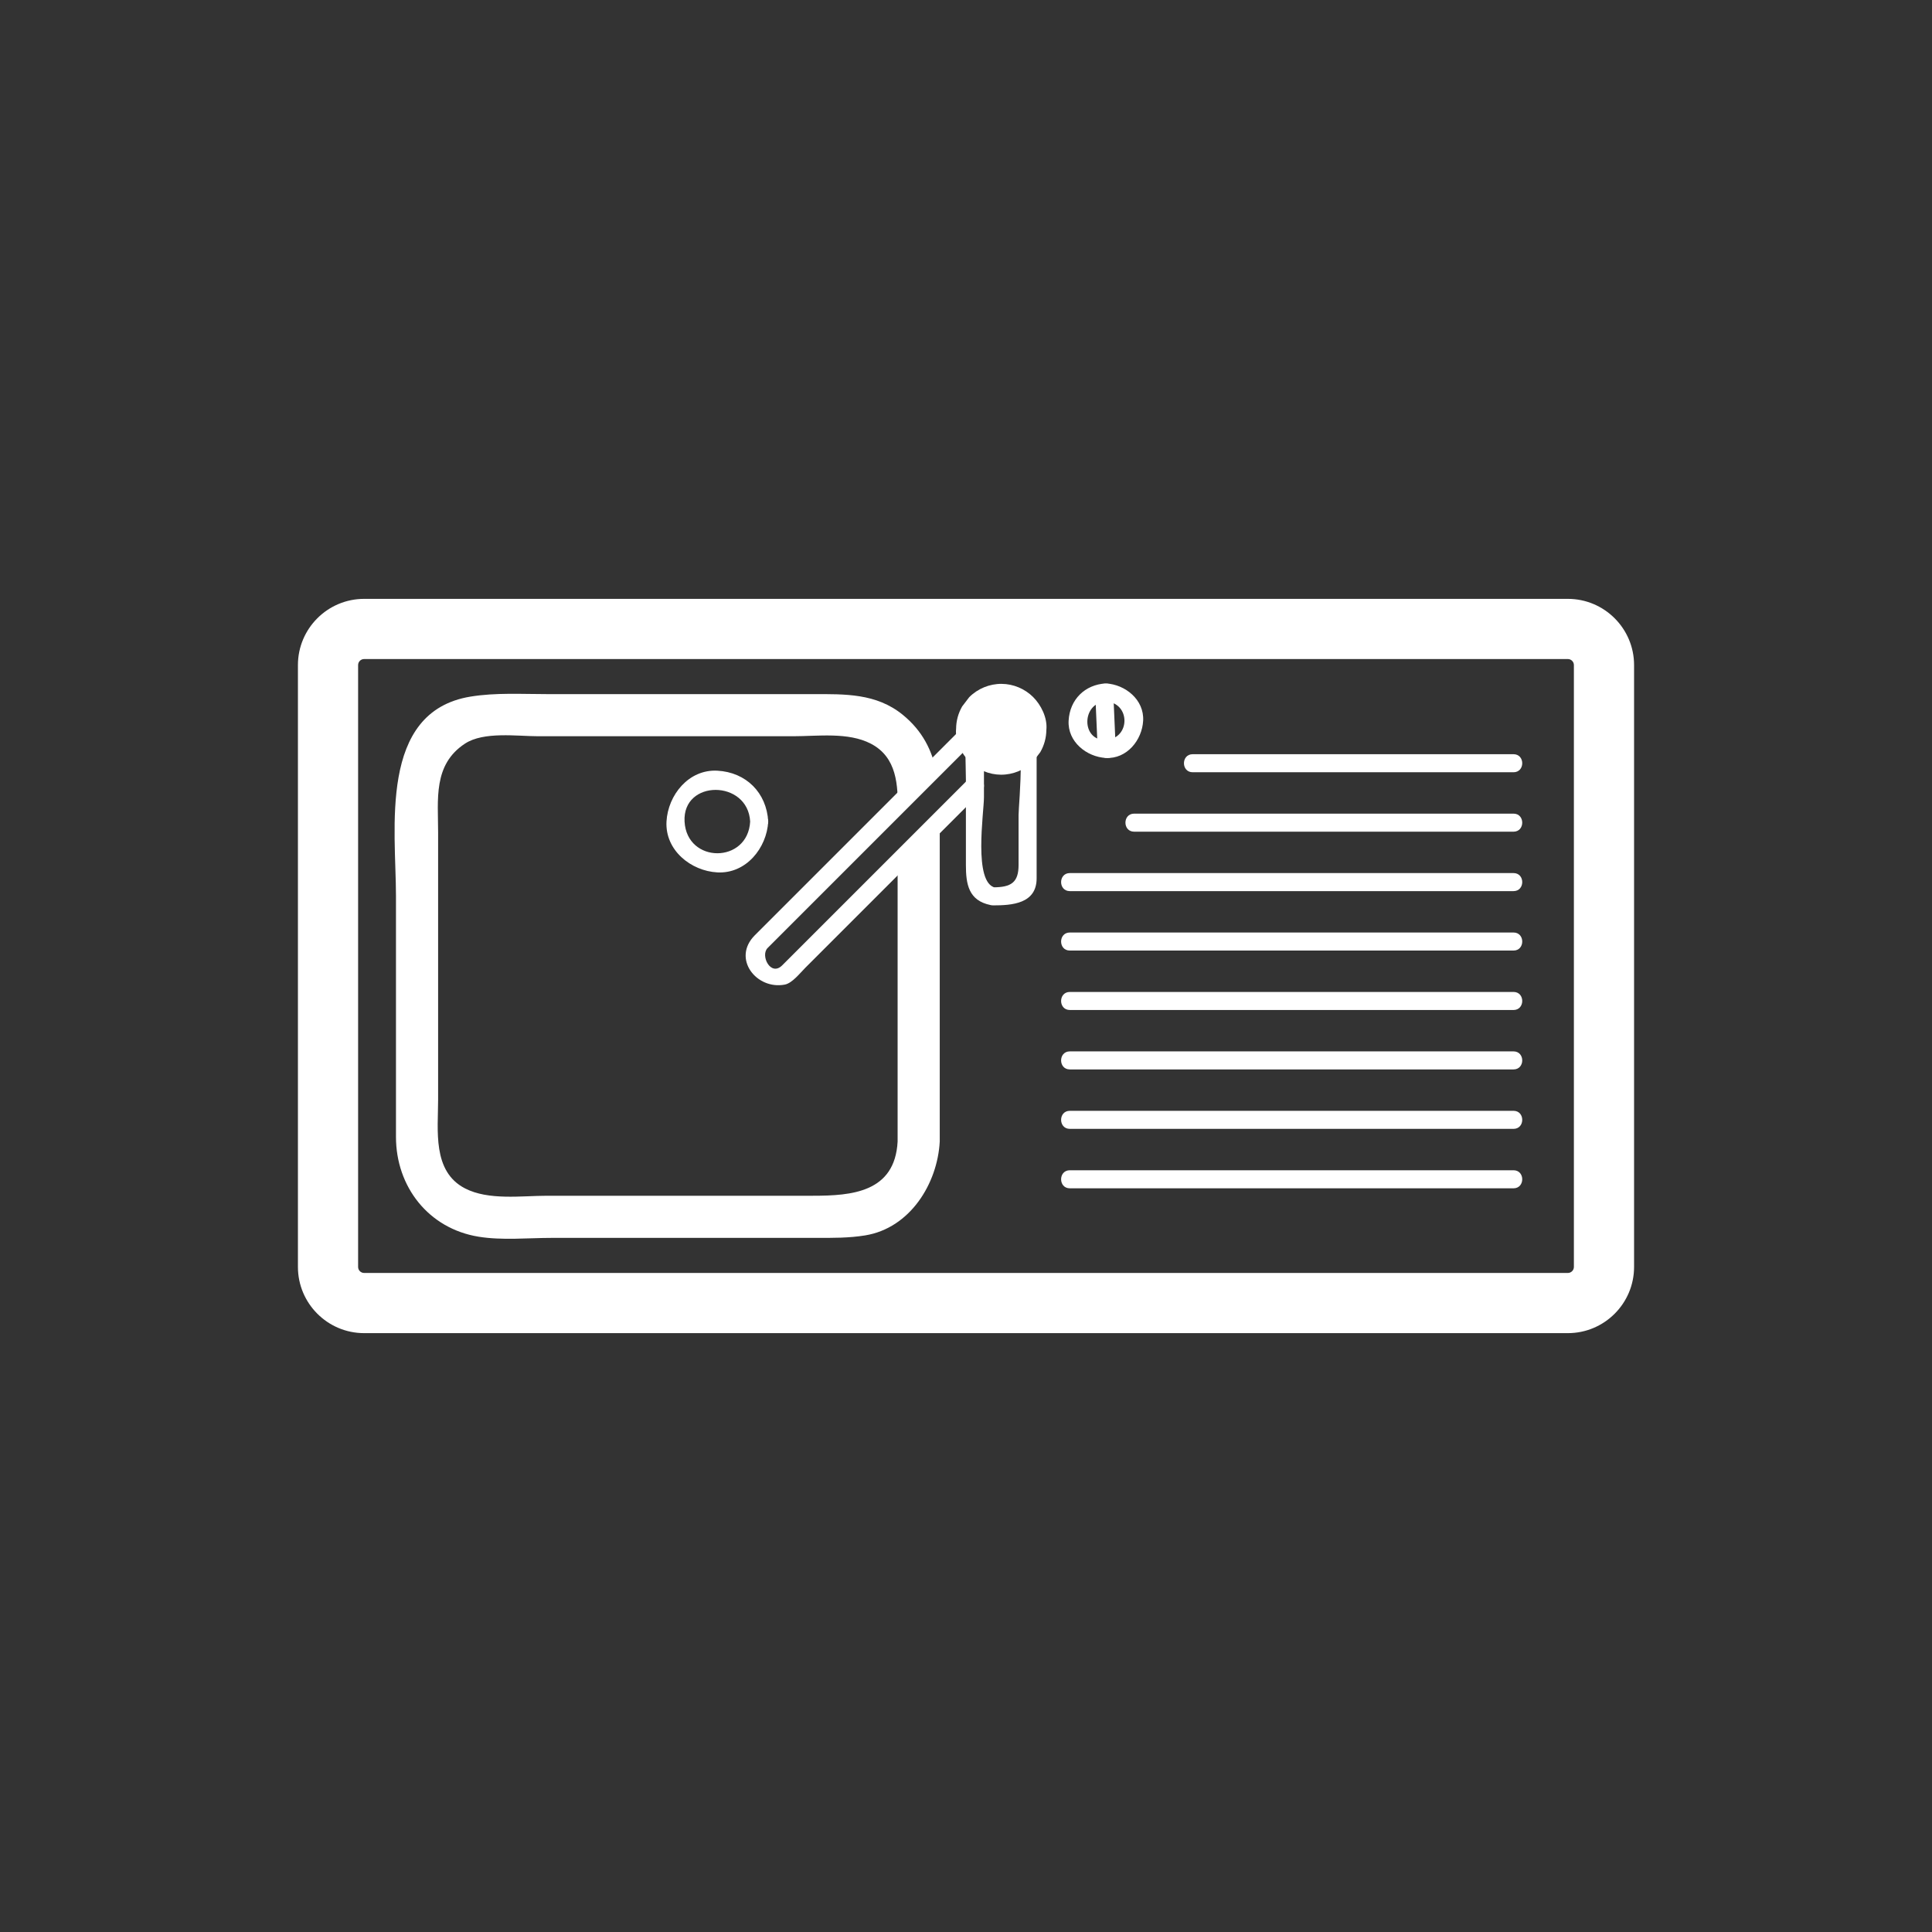 <svg xmlns="http://www.w3.org/2000/svg" viewBox="20 20 321 321">
<rect x="20" y="20" width="321" height="321" fill="#333333" stroke="none"/>
<g fill="#fff">
<path d="m218.163,148.309c17.768,0 35.536,0 53.304,0 1.935,0 1.935-3 0-3-17.768,0-35.536,0-53.304,0-1.934,0-1.934,3 0,3z"/>
<path d="m208.441,158.184c21.009,0 42.017,0 63.025,0 1.935,0 1.935-3 0-3-21.009,0-42.017,0-63.025,0-1.934,0-1.934,3 0,3z"/>
<path d="m197.753,168.059c24.571,0 49.143,0 73.714,0 1.935,0 1.935-3 0-3-24.571,0-49.143,0-73.714,0-1.935,0-1.935,3 0,3z"/>
<path d="m197.753,177.935c24.571,0 49.143,0 73.714,0 1.935,0 1.935-3 0-3-24.571,0-49.143,0-73.714,0-1.935,0-1.935,3 0,3z"/>
<path d="m197.753,187.81c24.571,0 49.143,0 73.714,0 1.935,0 1.935-3 0-3-24.571,0-49.143,0-73.714,0-1.935,0-1.935,3 0,3z"/>
<path d="m197.753,197.685c24.571,0 49.143,0 73.714,0 1.935,0 1.935-3 0-3-24.571,0-49.143,0-73.714,0-1.935,0-1.935,3 0,3z"/>
<path d="m197.753,207.56c24.571,0 49.143,0 73.714,0 1.935,0 1.935-3 0-3-24.571,0-49.143,0-73.714,0-1.935,0-1.935,3 0,3z"/>
<path d="m197.753,217.436c24.571,0 49.143,0 73.714,0 1.935,0 1.935-3 0-3-24.571,0-49.143,0-73.714,0-1.935,0-1.935,3 0,3z"/>
<path d="m280.5,241.5h-200c-6.065,0-11-4.935-11-11v-100c0-6.065 4.935-11 11-11h200c6.065,0 11,4.935 11,11v100c0,6.065-4.935,11-11,11zm-200-112c-.551,0-1,.449-1,1v100c0,.551 .449,1 1,1h200c.551,0 1-.449 1-1v-100c0-.551-.449-1-1-1h-200z"/>
<path d="m144.638,156.499c-.378,7.024-10.521,7.024-10.899,0-.379-7.029 10.523-6.993 10.899,0 .104,1.924 3.104,1.934 3,0-.257-4.78-3.669-8.193-8.45-8.45-4.77-.257-8.213,4.057-8.45,8.45-.257,4.77 4.057,8.213 8.45,8.449 4.77,.257 8.213-4.057 8.45-8.449 .104-1.935-2.896-1.924-3,0z"/>
<path d="m203.741,136.549c4.116,.222 4.116,6.163 0,6.385-4.119,.221-4.096-6.164 0-6.385 1.924-.104 1.934-3.104 0-3-3.501,.188-6.004,2.692-6.192,6.193-.188,3.493 2.976,6.019 6.192,6.192 3.492,.188 6.02-2.975 6.192-6.192 .188-3.493-2.975-6.02-6.192-6.193-1.933-.104-1.924,2.896 0,3z"/>
<path d="m205.38,144.484c-.137-3.123-.273-6.245-.41-9.367-.084-1.927-3.085-1.935-3,0 .137,3.123 .273,6.245 .41,9.367 .084,1.927 3.085,1.935 3,0z"/>
<path d="m193.852,141.269c.002-.03 .005-.061 .008-.091 .166-1.928-.89-4.067-2.227-5.387-1.383-1.365-3.277-2.156-5.222-2.169-2.007-.014-3.976,.797-5.387,2.226-.387,.508-.774,1.017-1.162,1.525-.656,1.145-.991,2.376-1.006,3.696-.003,.03-.005,.061-.008,.091-.166,1.928 .89,4.067 2.226,5.387 1.383,1.365 3.277,2.156 5.222,2.169 2.007,.014 3.976-.797 5.387-2.226 .387-.508 .774-1.017 1.162-1.525 .655-1.145 .991-2.377 1.007-3.696z"/>
<path d="m185.381,167.483c-3.718-.751-1.898-12.482-1.898-15.02 0-2.881 0-5.763 0-8.644 0-2.973 .438-4.354 3.966-4.354 3.342,0 1.786,14.06 1.786,15.945 0,2.763 0,5.526 0,8.289 0,2.919-1.212,3.729-4.252,3.729-1.935,0-1.935,3 0,3 3.148,0 7.252-.264 7.252-4.5 0-3.184 0-6.367 0-9.55 0-4.395 0-8.79 0-13.184 0-3.19-.431-5.935-4.102-6.676-8.971-1.812-7.65,7.244-7.65,13.045 0,4.712 0,9.424 0,14.136 0,3.19 .431,5.935 4.102,6.676 1.888,.383 2.691-2.509 .796-2.892z"/>
<path d="m172.638,160.837l-3.5,3.5c0,4.395 0,8.79 0,13.184 0,10.717 0,21.434 0,32.15-.456,8.456-7.644,9.002-14.086,9.002-7.036,0-14.072,0-21.108,0-7.678,0-15.356,0-23.034,0-4.283,0-9.733,.805-13.66-1.229-5.453-2.825-4.458-9.681-4.458-14.758 0-7.396 0-14.791 0-22.187 0-7.395 0-14.791 0-22.186 0-5.474-.863-11.262 4.458-14.758 3.126-2.054 8.667-1.229 12.214-1.229 7.167,0 14.333,0 21.5,0 6.93,0 13.859,0 20.789,0 4.109,0 9.164-.72 12.925,1.229 4.371,2.265 4.534,6.914 4.483,11.208l6.437-6.437c-.719-3.619-2.307-6.876-5.604-9.563-4.415-3.596-9.642-3.437-14.943-3.437-7.036,0-14.072,0-21.108,0-7.678,0-15.356,0-23.034,0-4.233,0-8.539-.269-12.729,.414-15.363,2.502-12.39,22.096-12.39,33.122 0,13.345 0,26.688 0,40.032 0,8.278 5.413,15.229 13.709,16.58 3.931,.641 8.21,.199 12.166,.199 14.654,0 29.308,0 43.962,0 2.76,0 5.381,.032 8.12-.414 7.459-1.215 12.013-8.595 12.39-15.588 0-11.701 0-23.401 0-35.102 0-5.744 0-11.488 0-17.233l-3.499,3.501z"/>
<path d="m180.922,149.432c-5.343,5.343-10.687,10.686-16.029,16.029-4.113,4.113-8.226,8.226-12.339,12.338-.865,.865-1.729,1.729-2.594,2.594-1.912,1.912-3.668-1.639-2.421-2.886 .336-.336 .673-.673 1.01-1.009 7.103-7.103 14.206-14.207 21.309-21.31 3.864-3.864 7.729-7.729 11.594-11.593 1.396-1.396 4.902-6.603 7.344-4.159 1.368,1.37 3.489-.751 2.121-2.121-3.08-3.083-5.918-1.51-8.452,1.025-3.997,3.996-7.993,7.993-11.989,11.989-8.353,8.352-16.705,16.705-25.057,25.057-3.876,3.875 .28,9.115 4.979,8.202 1.237-.24 2.548-1.938 3.391-2.78 2.327-2.327 4.654-4.654 6.981-6.981 7.424-7.425 14.849-14.85 22.274-22.274 1.368-1.369-.753-3.49-2.122-2.121z"/>
</g>
</svg>
